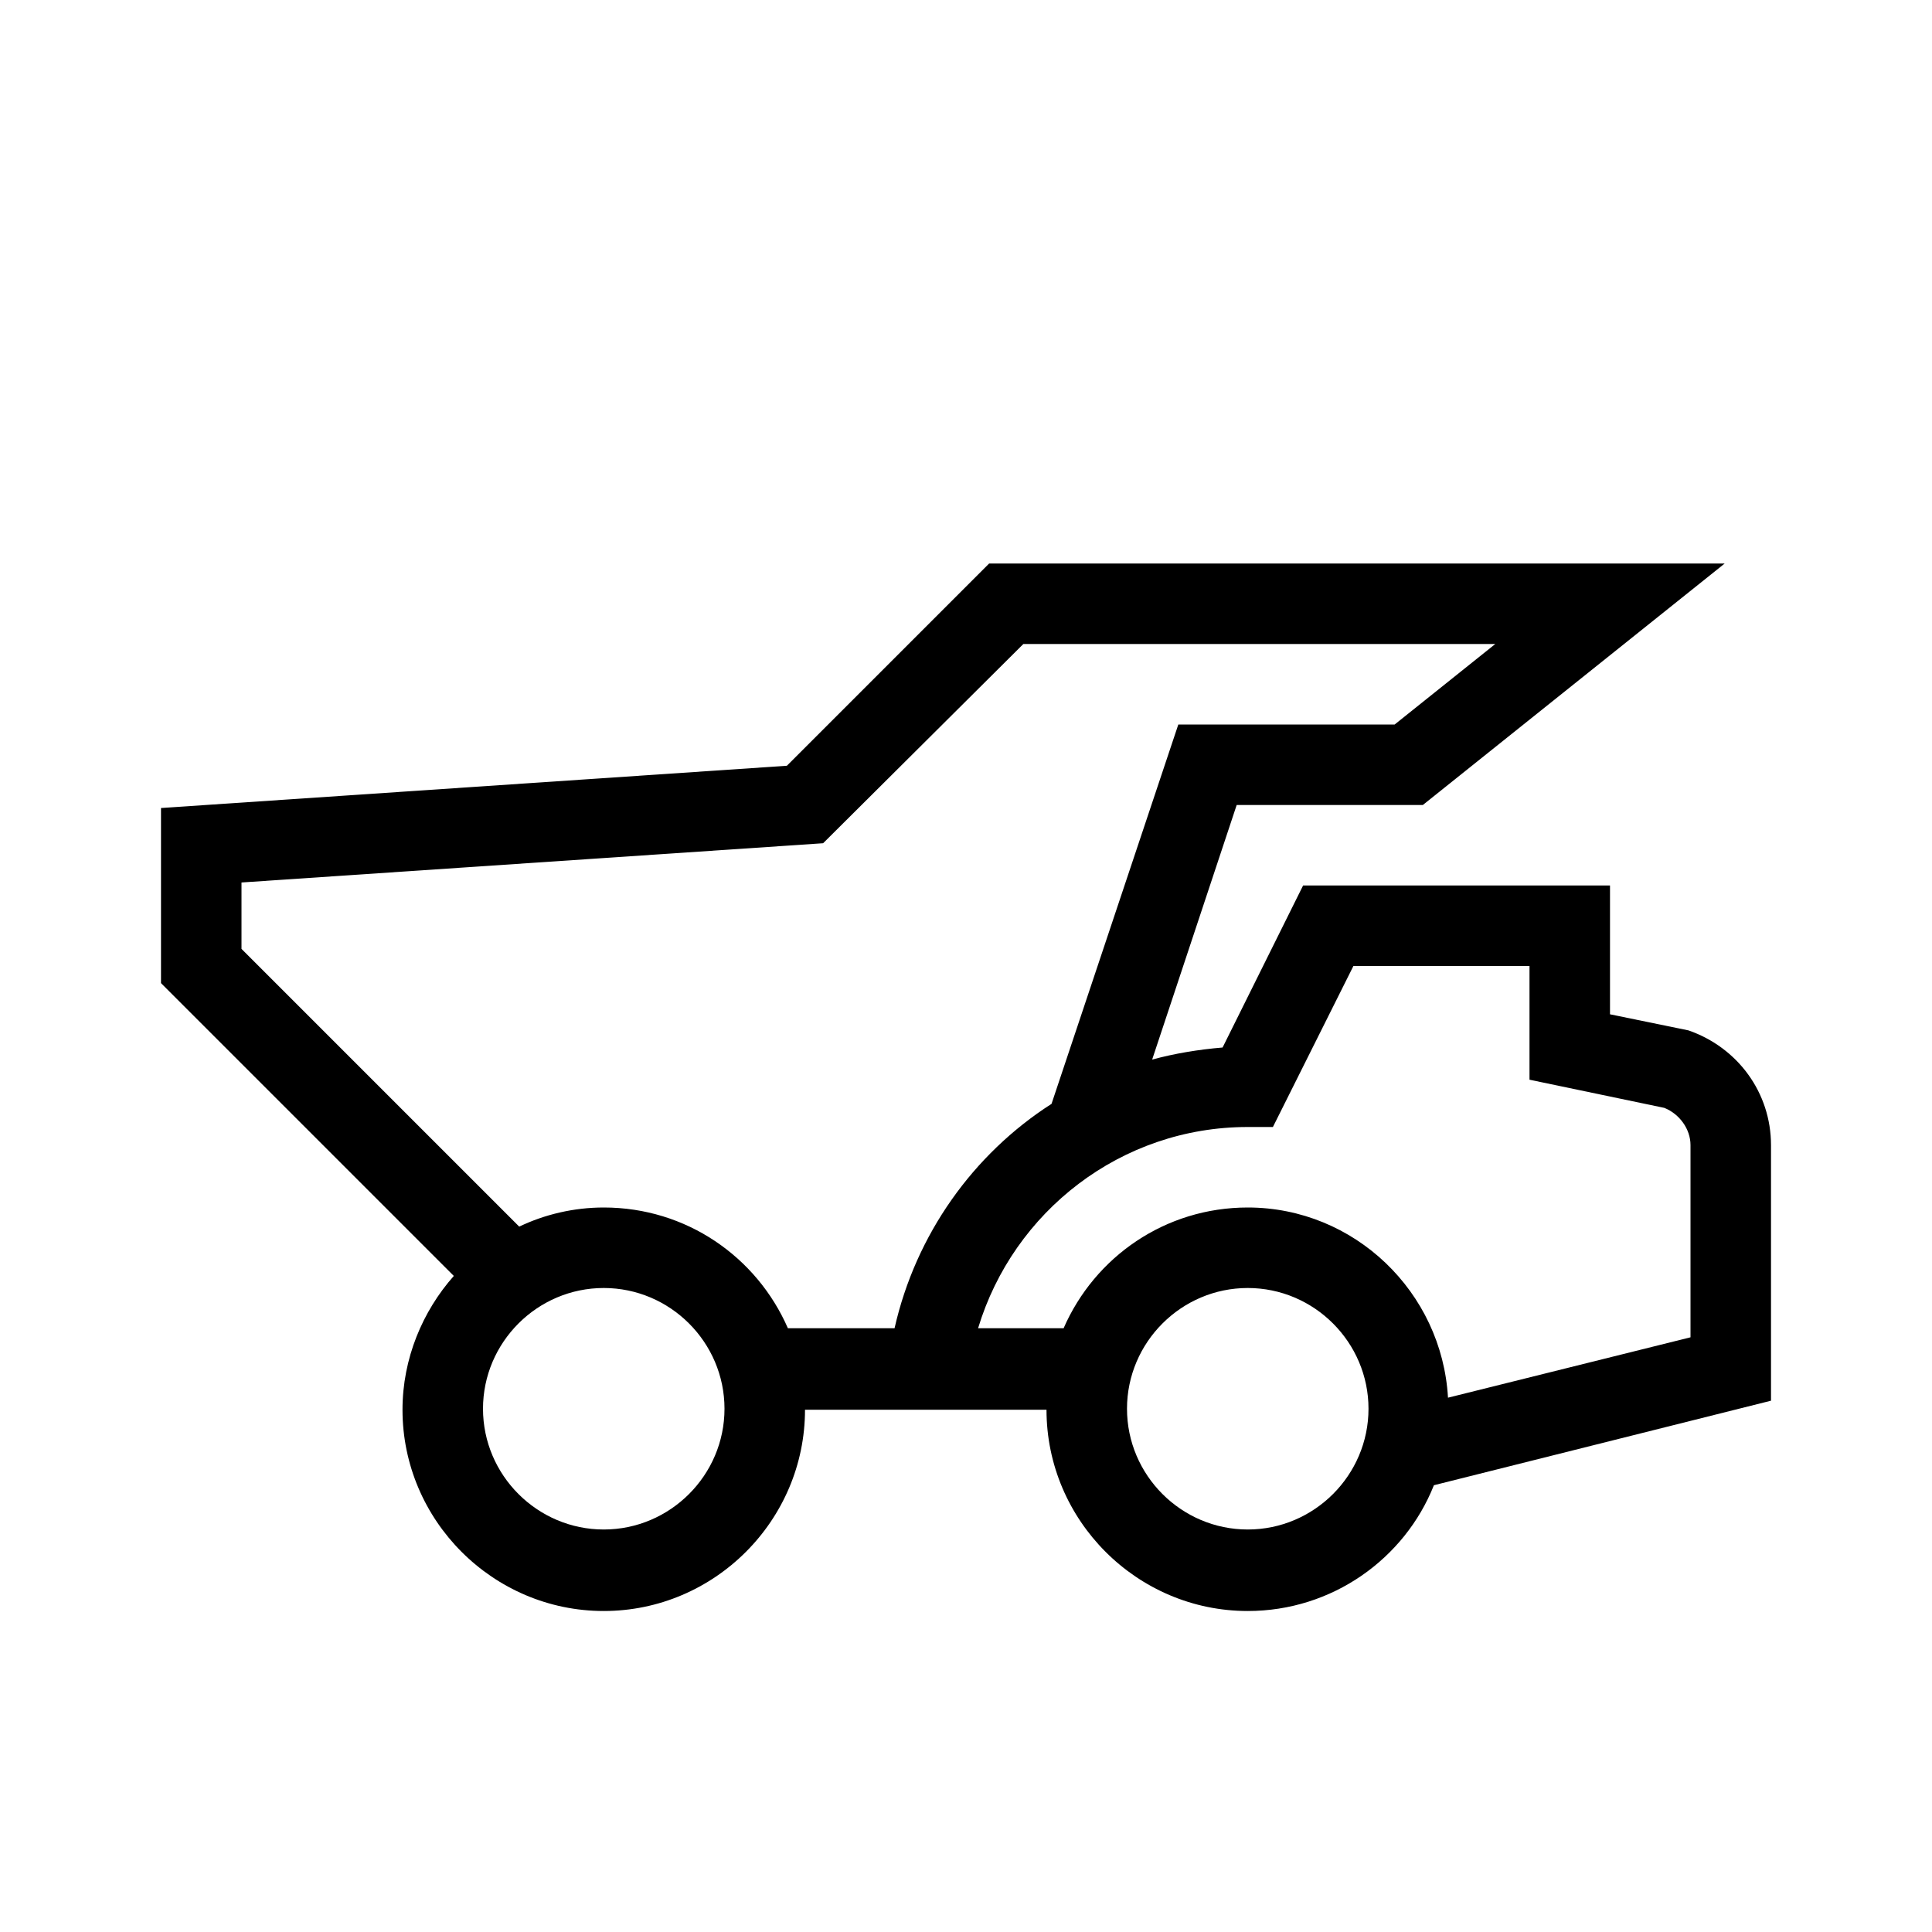 <?xml version="1.0" encoding="UTF-8"?>
<svg xmlns="http://www.w3.org/2000/svg" viewBox="0 0 192 192"><path d="M176 113.8c0-5.2-3.3-9.7-8.2-11.4l-7.8-1.6V88h-30.5l-8 16.1c-2.4.2-4.8.6-7 1.2l8.4-25.3h18.5l30-24H98.3L78.2 76.1 16 80.3v17.4l29.1 29.1C42 130.3 40 135 40 140.1c0 11 9 20 20 20s20-9 20-20h24c0 11 9 20 20 20 8.4 0 15.6-5.2 18.5-12.5l33.5-8.4v-25.4zM60 152c-6.6 0-12-5.4-12-12s5.4-12 12-12 12 5.4 12 12-5.4 12-12 12zm18.3-20c-3.1-7.1-10.1-12-18.3-12-3 0-5.9.7-8.4 1.9L24 94.3v-6.6l57.8-3.9L101.7 64h46.9l-10 8h-21.5l-12.6 37.7c-7.8 5-13.5 13-15.6 22.3H78.3zm45.7 20c-6.6 0-12-5.4-12-12s5.4-12 12-12 12 5.4 12 12-5.4 12-12 12zm44-19.1l-24.1 6c-.6-10.5-9.3-18.9-19.9-18.9-8.2 0-15.2 4.9-18.3 12h-8.5c3.5-11.6 14.2-20 26.8-20h2.5l8-16H152v11.3l13.4 2.8c1.5.6 2.6 2.1 2.6 3.7v19.1z" fill="rgba(0,0,0,1)"/></svg>
